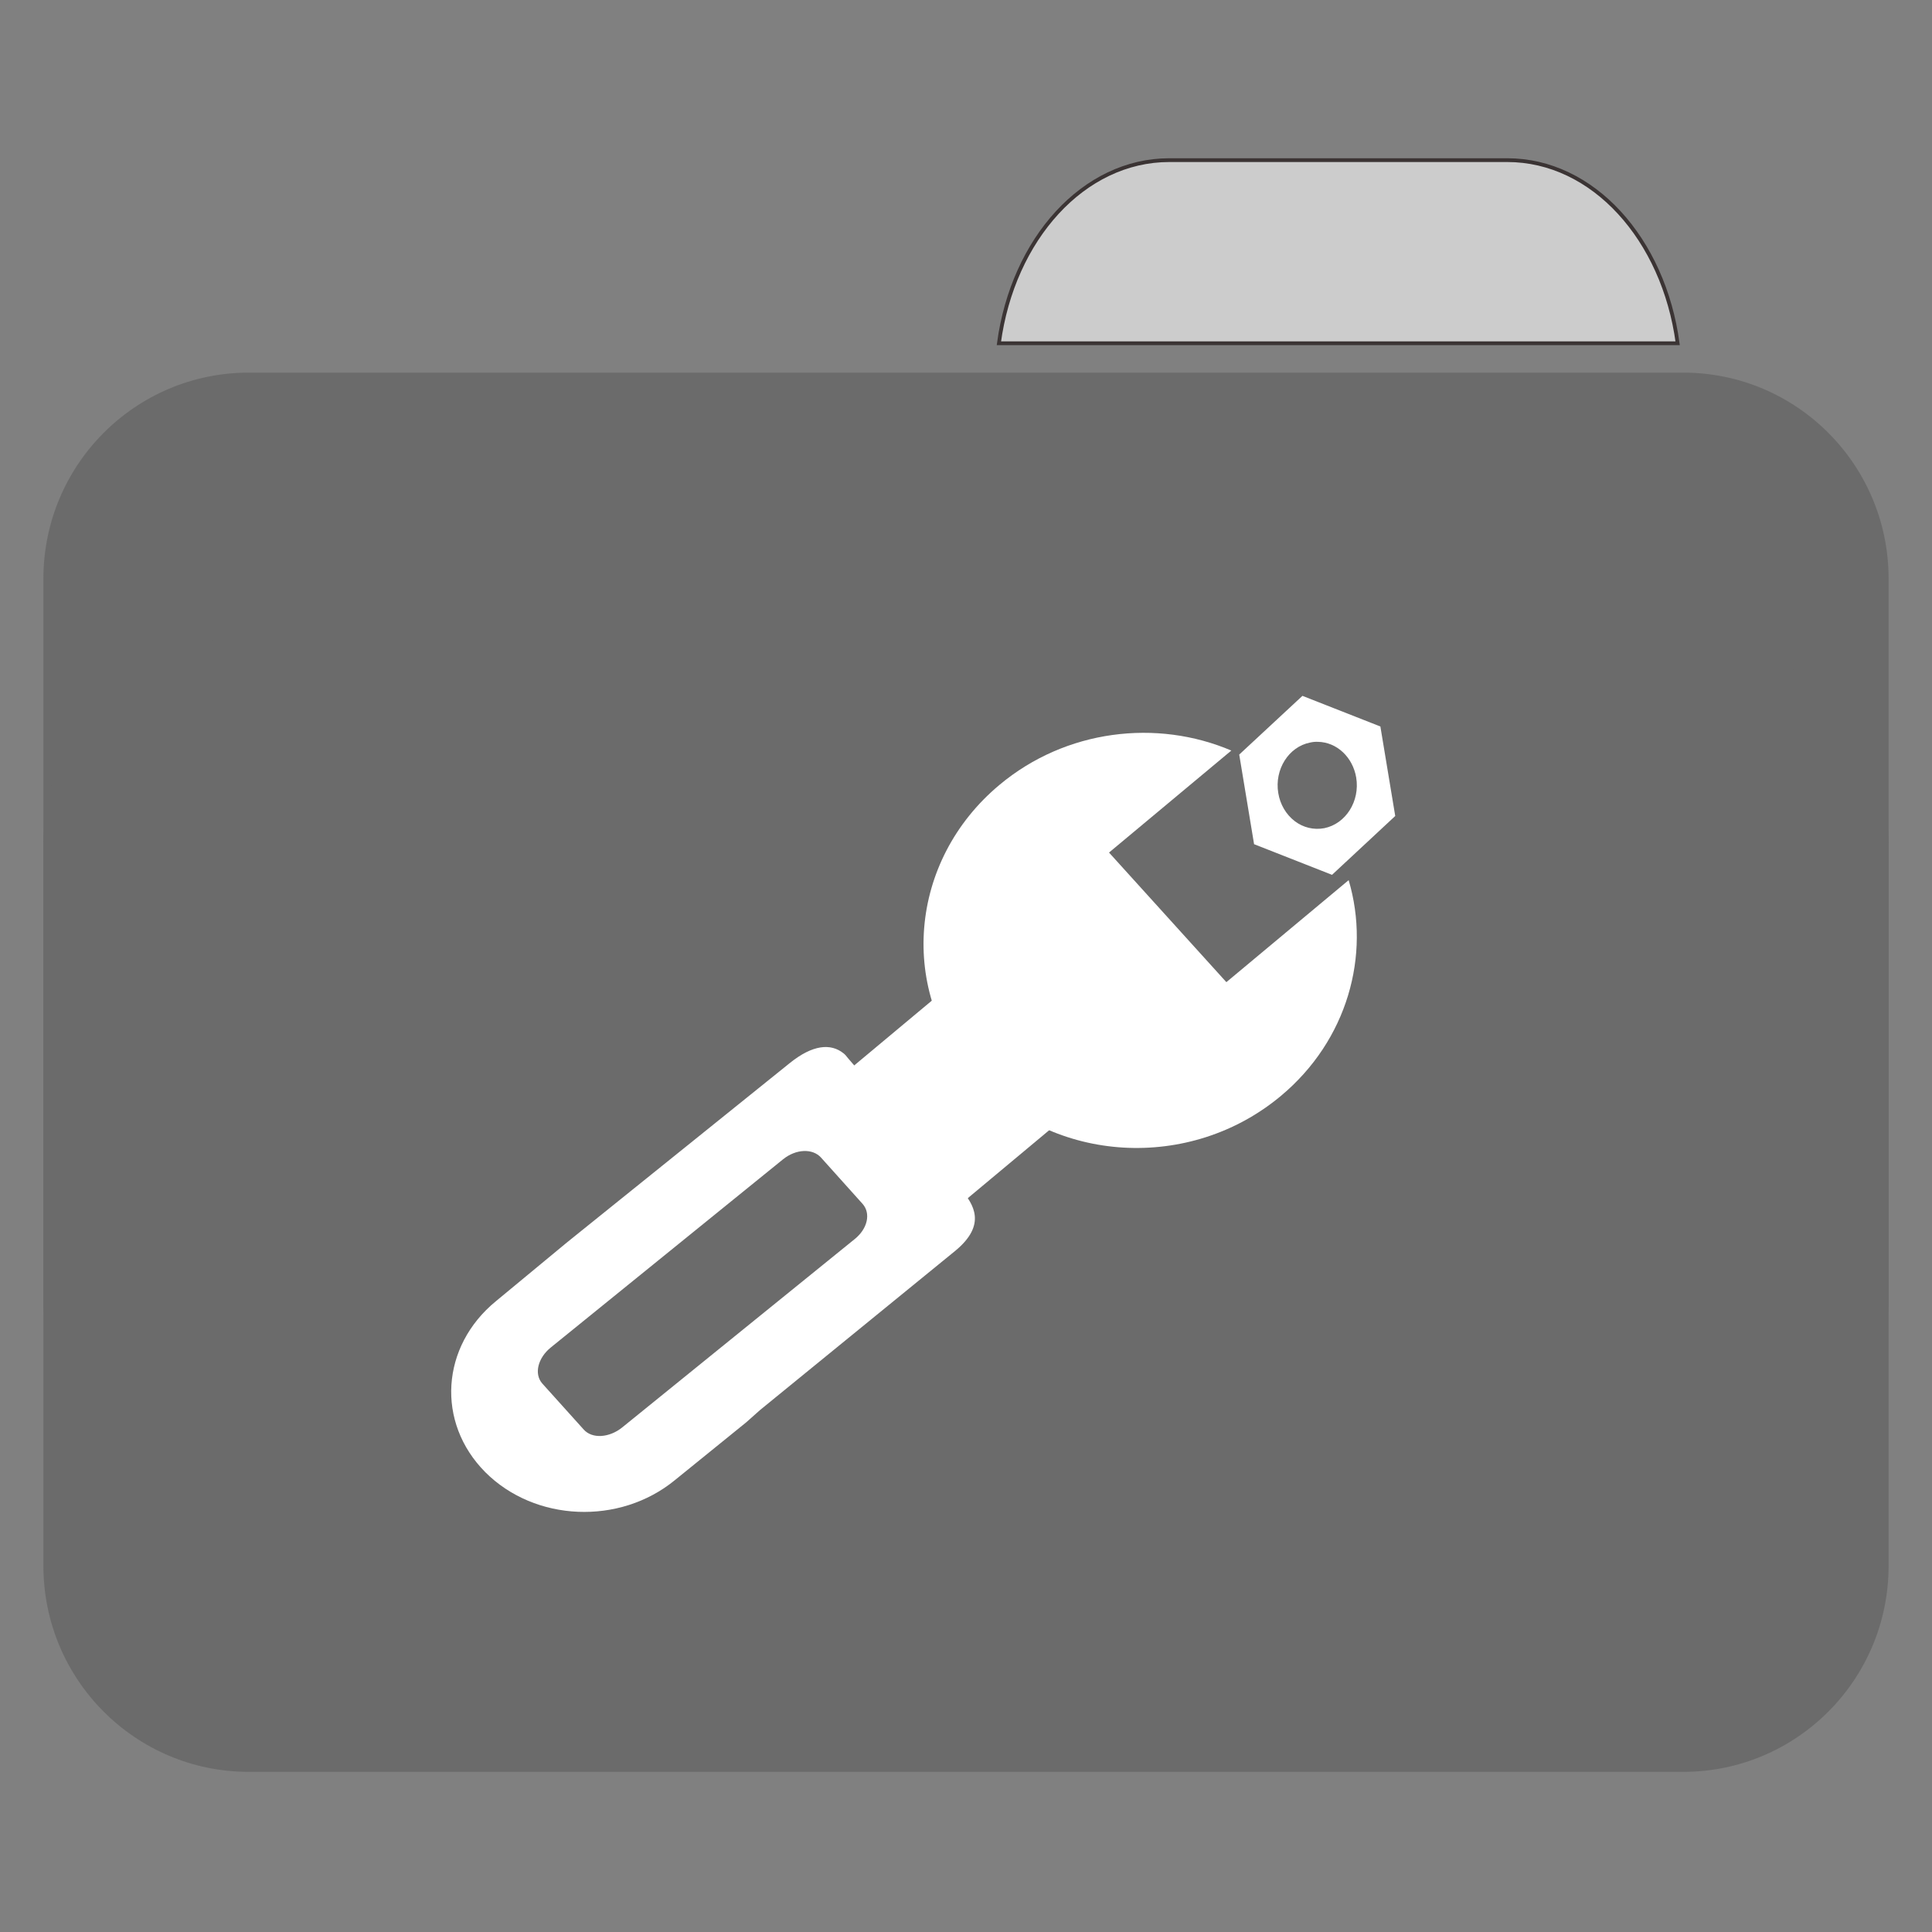 
<svg xmlns="http://www.w3.org/2000/svg" xmlns:xlink="http://www.w3.org/1999/xlink" width="64px" height="64px" viewBox="0 0 64 64" version="1.1">
<rect x="0" y="0" width="64" height="64" fill="#808080" stroke="none"/>
<g id="surface1">
<path style="fill-rule:nonzero;fill:rgb(80%,80%,80%);fill-opacity:1;stroke-width:1;stroke-linecap:butt;stroke-linejoin:miter;stroke:rgb(23.137%,20.392%,20.392%);stroke-opacity:1;stroke-miterlimit:4;" d="M 309.875 42.438 C 287.156 42.438 268.438 63.344 264.719 90.969 L 444.594 90.969 C 440.875 63.344 422.156 42.438 399.438 42.438 Z M 309.875 42.438 " transform="matrix(0.125,0,0,0.125,0,0)"/>
<path style=" stroke:none;fill-rule:nonzero;fill:#6B6B6B;fill-opacity:1;" d="M 8.242 12.344 L 55.758 12.344 C 59.516 12.344 62.562 15.398 62.562 19.168 L 62.562 43.102 C 62.562 46.871 59.516 49.926 55.758 49.926 L 8.242 49.926 C 4.484 49.926 1.438 46.871 1.438 43.102 L 1.438 19.168 C 1.438 15.398 4.484 12.344 8.242 12.344 Z M 8.242 12.344 "/>
<path style=" stroke:none;fill-rule:nonzero;fill:#6B6B6B;fill-opacity:1;" d="M 8.242 21.113 L 55.758 21.113 C 59.516 21.113 62.562 24.168 62.562 27.938 L 62.562 51.871 C 62.562 55.641 59.516 58.695 55.758 58.695 L 8.242 58.695 C 4.484 58.695 1.438 55.641 1.438 51.871 L 1.438 27.938 C 1.438 24.168 4.484 21.113 8.242 21.113 Z M 8.242 21.113 "/>
<path style=" stroke:none;fill-rule:nonzero;fill:rgb(100%,100%,100%);fill-opacity:1;" d="M 43.145 23.051 L 41.051 24.996 L 41.543 27.965 L 44.125 28.98 L 46.219 27.031 L 45.727 24.066 Z M 43.66 24.574 C 44.285 24.586 44.812 25.082 44.926 25.758 C 45.055 26.539 44.582 27.289 43.871 27.434 C 43.527 27.5 43.172 27.418 42.887 27.199 C 42.602 26.98 42.406 26.648 42.344 26.27 C 42.215 25.488 42.688 24.738 43.398 24.598 C 43.484 24.578 43.574 24.57 43.66 24.574 Z M 43.66 24.574 "/>
<path style=" stroke:none;fill-rule:nonzero;fill:rgb(100%,100%,100%);fill-opacity:1;" d="M 32.5 31.785 L 36.387 36.078 L 30.621 40.891 L 26.734 36.598 Z M 32.5 31.785 "/>
<path style=" stroke:none;fill-rule:nonzero;fill:rgb(100%,100%,100%);fill-opacity:1;" d="M 40.789 24.863 C 38.324 23.812 35.309 24.16 33.109 26 C 30.094 28.516 29.738 32.863 32.316 35.707 C 34.891 38.551 39.422 38.82 42.434 36.301 C 44.633 34.465 45.414 31.645 44.676 29.156 L 40.625 32.535 L 36.738 28.242 Z M 40.789 24.863 "/>
<path style=" stroke:none;fill-rule:nonzero;fill:rgb(100%,100%,100%);fill-opacity:1;" d="M 27.941 34.891 C 27.52 34.555 26.922 34.605 26.168 35.211 L 19.258 40.773 L 18.773 41.164 L 16.43 43.102 C 14.602 44.598 14.438 47.121 16.078 48.77 C 17.723 50.414 20.523 50.531 22.352 49.035 L 24.719 47.117 L 25.18 46.707 L 31.641 41.438 C 32.695 40.57 32.258 39.895 31.828 39.391 L 28.098 35.062 C 28.043 34.996 28.004 34.938 27.941 34.891 Z M 27.199 38.348 L 28.57 39.875 C 28.855 40.191 28.742 40.703 28.312 41.047 L 20.617 47.281 C 20.191 47.629 19.617 47.672 19.336 47.355 L 17.965 45.832 C 17.684 45.516 17.816 44.984 18.246 44.637 L 25.941 38.402 C 26.367 38.059 26.918 38.035 27.199 38.348 Z M 27.199 38.348 "/>
</g>
</svg>
